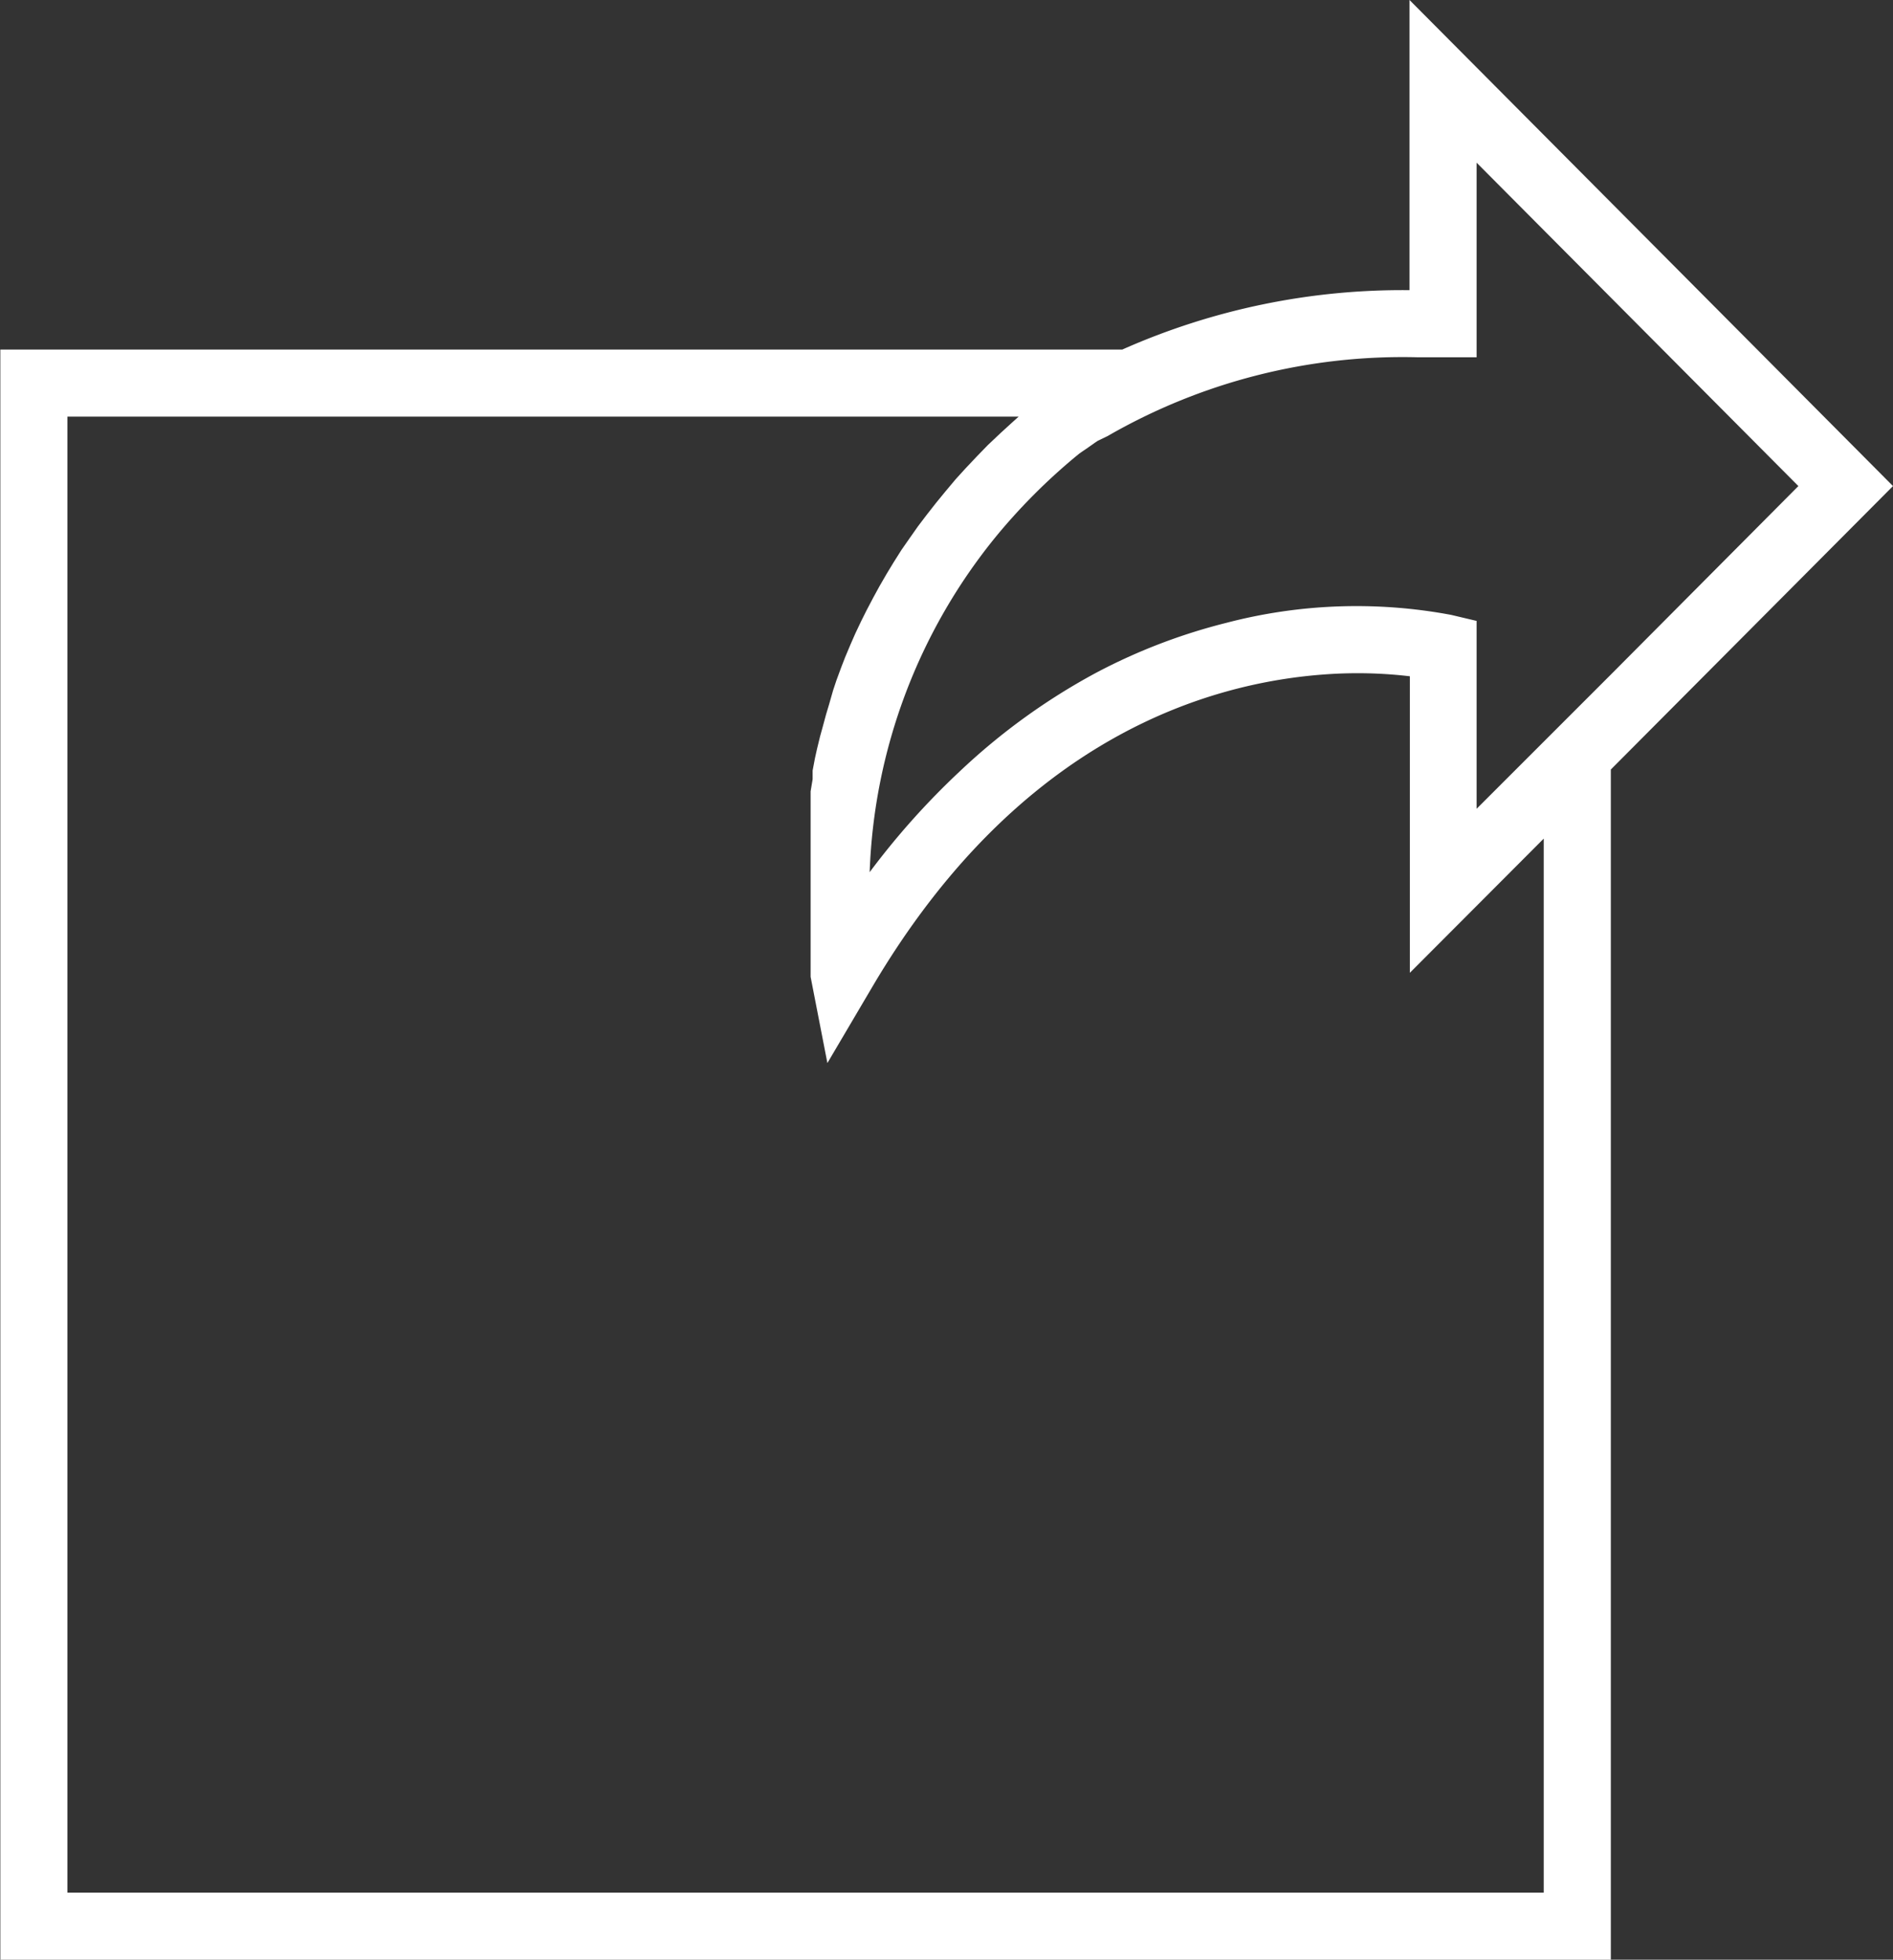 <svg id="Capa_1" data-name="Capa 1" xmlns="http://www.w3.org/2000/svg" viewBox="0 0 56.42 58.42"><rect x="0" y="0" width="56.42" height="58.42" fill="#333333" stroke="none"/><defs><style>.cls-1{fill:#fff;}</style></defs><title>transmettre</title><path class="cls-1" d="M56.41,14.49,42,0V8.65a20.55,20.55,0,0,0-8.56,1.77H0v48H48V22.94ZM42.22,10.65H44V4.85l9.59,9.64L48,20.11h0l-1,1-3,3v-5.6h0l-.76-.18a15.32,15.32,0,0,0-6.71.24,17.21,17.21,0,0,0-3.86,1.48A19,19,0,0,0,28.59,23a22.67,22.67,0,0,0-2.68,3,16.76,16.76,0,0,1,3.76-10,17.74,17.74,0,0,1,2.38-2.39l.11-.09h0l.1-.07.09-.06.1-.07.17-.12.09-.06L33,13h0A17.6,17.6,0,0,1,42.22,10.65ZM46,25V56.42H2v-44H30.35l-.2.18-.35.32-.37.35-.32.33-.34.36-.3.33-.31.37-.27.33-.29.37-.25.33-.26.37-.23.33-.24.38-.2.33-.22.38-.18.33-.2.38-.16.32-.18.38-.14.32-.16.38-.12.31-.14.38-.1.3L24.7,21l-.09.3-.1.37-.08.29-.09.37-.06.27-.07.37v.26l-.06.36v5.19h0v.34l.5,2.57L26,29.4c4.37-7.4,10-9.06,13.54-9.3a13.32,13.32,0,0,1,2.47.06V29h0Z" transform="translate(0.01)"/></svg>